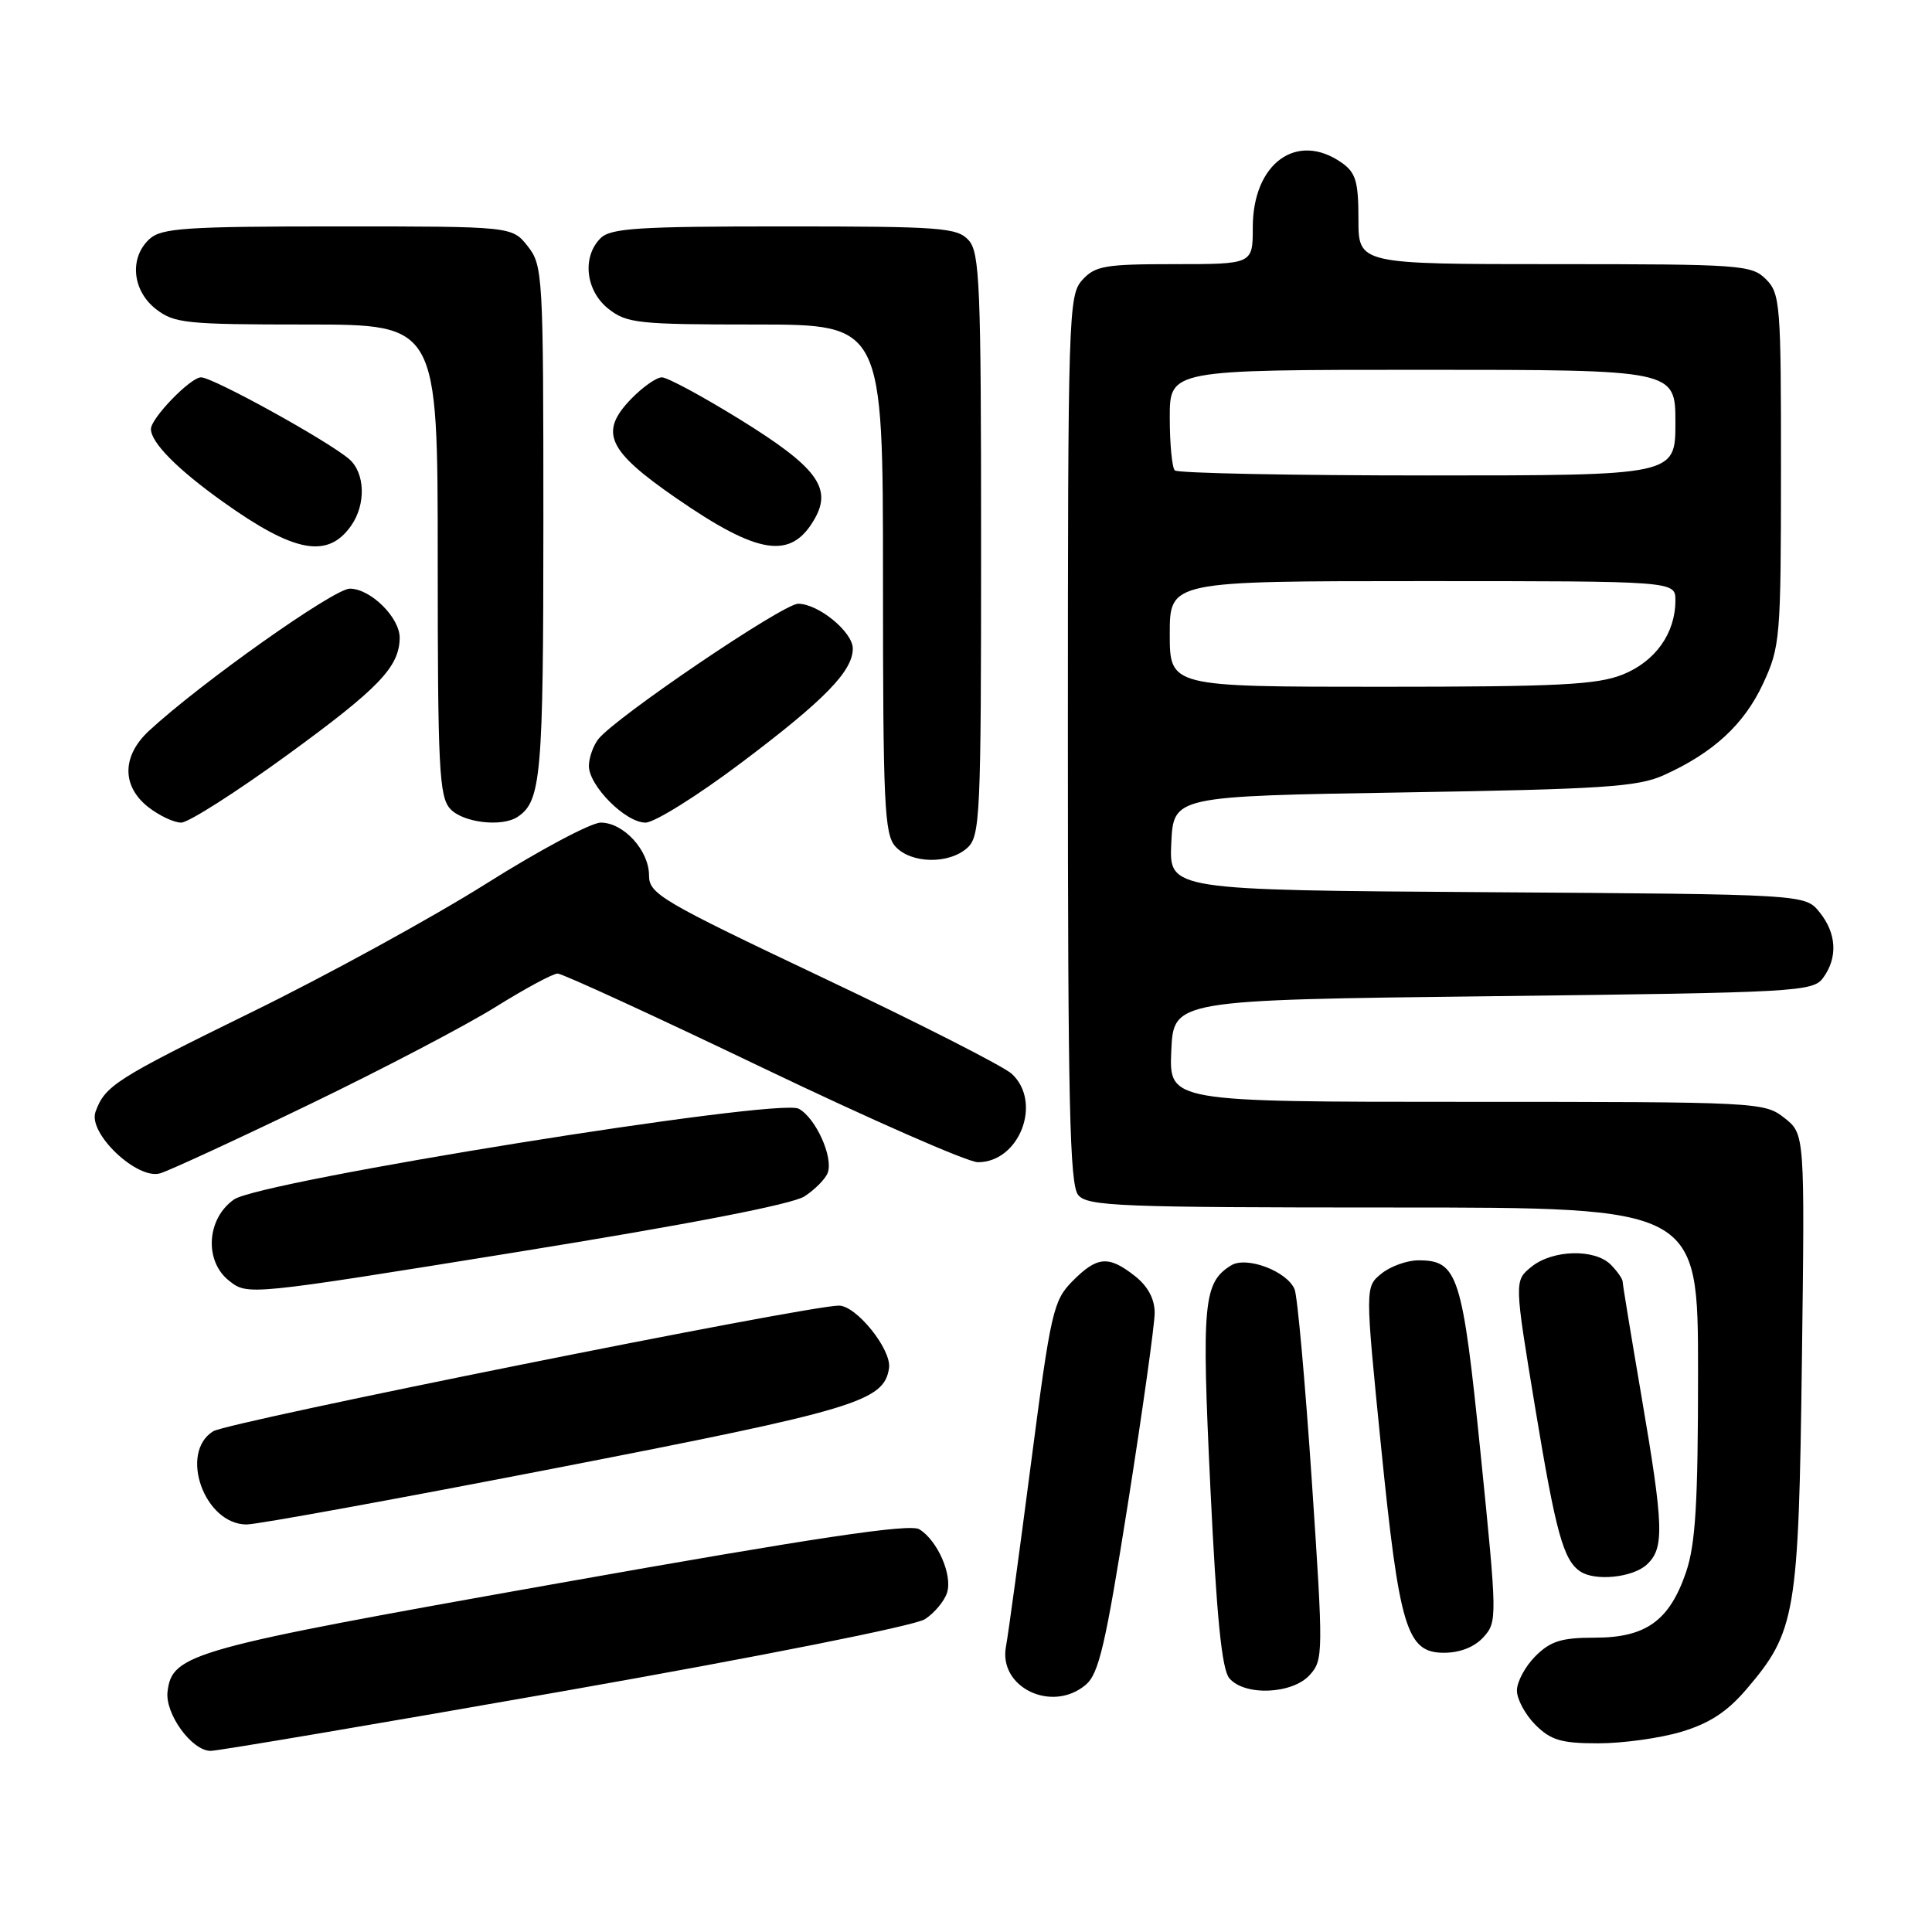 <?xml version="1.0" encoding="UTF-8" standalone="no"?>
<!DOCTYPE svg PUBLIC "-//W3C//DTD SVG 1.1//EN" "http://www.w3.org/Graphics/SVG/1.1/DTD/svg11.dtd" >
<svg xmlns="http://www.w3.org/2000/svg" xmlns:xlink="http://www.w3.org/1999/xlink" version="1.1" viewBox="0 0 256 256">
 <g >
 <path fill="currentColor"
d=" M 74.97 224.03 C 100.71 219.50 121.26 215.41 122.56 214.55 C 123.82 213.73 125.14 212.15 125.49 211.04 C 126.23 208.70 124.24 204.14 121.82 202.64 C 120.57 201.86 108.20 203.71 73.82 209.82 C 25.23 218.45 22.81 219.12 22.20 224.15 C 21.85 227.09 25.42 232.00 27.91 232.00 C 28.88 232.00 50.06 228.41 74.97 224.03 Z  M 222.76 229.48 C 226.48 228.37 228.84 226.84 231.39 223.86 C 237.95 216.19 238.33 213.97 238.76 180.38 C 239.15 150.26 239.15 150.26 236.44 148.13 C 233.78 146.04 233.03 146.00 194.32 146.00 C 154.91 146.00 154.91 146.00 155.20 139.25 C 155.50 132.50 155.50 132.50 197.83 132.00 C 238.27 131.52 240.23 131.41 241.58 129.56 C 243.54 126.88 243.36 123.66 241.09 120.86 C 239.18 118.50 239.18 118.50 197.04 118.22 C 154.91 117.94 154.91 117.94 155.20 111.72 C 155.50 105.50 155.50 105.50 186.00 105.00 C 212.40 104.57 217.03 104.26 220.45 102.72 C 227.01 99.76 231.09 96.00 233.60 90.62 C 235.89 85.69 235.98 84.64 235.99 62.25 C 236.00 40.33 235.89 38.89 234.00 37.00 C 232.10 35.10 230.67 35.00 206.00 35.00 C 180.00 35.00 180.00 35.00 180.00 29.06 C 180.00 24.05 179.65 22.87 177.78 21.56 C 171.83 17.39 166.00 21.64 166.00 30.13 C 166.00 35.00 166.00 35.00 155.65 35.00 C 146.41 35.00 145.11 35.22 143.40 37.11 C 141.58 39.13 141.50 41.59 141.50 97.95 C 141.50 146.27 141.74 156.99 142.87 158.35 C 144.11 159.83 148.29 160.00 184.62 160.00 C 225.00 160.00 225.00 160.00 225.00 181.82 C 225.00 199.17 224.67 204.60 223.41 208.32 C 221.21 214.76 218.09 217.00 211.32 217.00 C 206.91 217.00 205.46 217.45 203.45 219.45 C 202.10 220.80 201.00 222.85 201.00 224.00 C 201.00 225.15 202.10 227.20 203.45 228.55 C 205.50 230.59 206.88 231.00 211.77 231.00 C 215.00 231.00 219.94 230.32 222.76 229.48 Z  M 143.86 223.25 C 145.61 221.78 146.49 217.96 149.47 199.14 C 151.41 186.84 153.00 175.51 153.00 173.96 C 153.00 172.11 152.10 170.43 150.37 169.07 C 146.88 166.33 145.38 166.46 142.12 169.75 C 139.56 172.34 139.24 173.73 136.60 194.00 C 135.06 205.82 133.58 216.69 133.30 218.15 C 132.26 223.58 139.38 227.02 143.86 223.25 Z  M 173.55 221.94 C 175.35 219.95 175.36 219.11 173.82 196.19 C 172.94 183.16 171.92 171.75 171.54 170.84 C 170.55 168.44 165.17 166.41 163.13 167.67 C 159.45 169.95 159.21 172.60 160.38 197.11 C 161.20 214.20 161.89 221.16 162.88 222.36 C 164.87 224.76 171.23 224.51 173.55 221.94 Z  M 196.57 216.93 C 198.40 214.90 198.39 214.38 196.20 192.73 C 193.78 168.88 193.18 167.00 187.96 167.00 C 186.45 167.00 184.24 167.79 183.05 168.76 C 180.88 170.52 180.88 170.52 182.98 191.51 C 185.42 215.79 186.39 219.00 191.33 219.00 C 193.46 219.00 195.38 218.24 196.57 216.93 Z  M 218.17 207.35 C 220.56 205.18 220.48 202.41 217.50 185.00 C 216.14 177.03 215.01 170.19 215.01 169.82 C 215.00 169.45 214.29 168.44 213.43 167.57 C 211.30 165.44 205.73 165.59 202.93 167.85 C 200.64 169.71 200.64 169.71 203.43 186.60 C 206.16 203.11 207.16 206.74 209.40 208.23 C 211.36 209.54 216.29 209.04 218.17 207.35 Z  M 73.86 194.49 C 113.42 186.80 117.14 185.68 117.80 181.29 C 118.17 178.85 113.48 173.00 111.16 173.00 C 106.98 173.00 30.25 188.41 28.25 189.65 C 23.68 192.49 27.09 202.00 32.68 202.00 C 34.08 202.00 52.61 198.62 73.86 194.49 Z  M 106.61 158.52 C 107.98 157.62 109.36 156.23 109.67 155.42 C 110.46 153.37 108.09 148.12 105.83 146.91 C 103.11 145.45 34.49 156.48 31.00 158.94 C 27.37 161.49 27.04 167.10 30.36 169.71 C 32.83 171.66 32.88 171.65 68.47 165.91 C 91.39 162.21 105.00 159.57 106.61 158.52 Z  M 41.00 146.34 C 50.62 141.70 61.70 135.90 65.63 133.45 C 69.56 131.00 73.27 129.00 73.89 129.00 C 74.50 129.00 86.74 134.62 101.08 141.50 C 115.42 148.37 128.24 154.00 129.58 154.00 C 135.09 154.00 138.14 146.06 134.07 142.29 C 133.01 141.31 121.76 135.58 109.07 129.57 C 87.60 119.39 86.00 118.45 86.00 116.01 C 86.00 112.68 82.63 109.00 79.60 109.00 C 78.32 109.00 71.47 112.65 64.39 117.11 C 57.30 121.57 43.35 129.22 33.38 134.10 C 15.31 142.96 13.90 143.86 12.65 147.34 C 11.64 150.17 18.19 156.38 21.23 155.47 C 22.48 155.09 31.37 150.99 41.00 146.34 Z  M 128.17 112.35 C 129.88 110.80 130.00 108.22 130.00 72.17 C 130.00 37.74 129.82 33.46 128.35 31.83 C 126.83 30.16 124.71 30.00 103.92 30.00 C 84.55 30.00 80.91 30.23 79.57 31.57 C 77.09 34.05 77.60 38.54 80.63 40.93 C 83.06 42.84 84.59 43.00 100.13 43.00 C 117.00 43.00 117.00 43.00 117.00 76.67 C 117.00 106.60 117.18 110.55 118.65 112.17 C 120.72 114.45 125.74 114.54 128.17 112.35 Z  M 38.08 100.03 C 50.20 91.20 52.89 88.40 52.96 84.56 C 53.01 81.87 49.12 78.00 46.35 78.00 C 44.25 78.00 26.60 90.49 19.75 96.83 C 16.15 100.16 16.11 104.15 19.63 106.93 C 21.08 108.07 23.05 109.00 24.01 109.00 C 24.97 109.00 31.30 104.96 38.08 100.03 Z  M 68.60 108.23 C 71.71 106.16 72.00 102.78 72.00 69.20 C 72.00 36.39 71.93 35.18 69.93 32.63 C 67.85 30.00 67.85 30.00 44.76 30.00 C 24.67 30.00 21.42 30.22 19.83 31.65 C 17.12 34.11 17.50 38.46 20.63 40.93 C 23.07 42.84 24.58 43.00 40.63 43.00 C 58.00 43.00 58.00 43.00 58.00 74.17 C 58.00 101.77 58.19 105.55 59.65 107.17 C 61.32 109.01 66.52 109.63 68.60 108.23 Z  M 98.21 101.08 C 109.24 92.78 113.00 88.93 113.00 85.94 C 113.00 83.74 108.44 80.00 105.76 80.00 C 103.76 80.00 81.52 95.07 79.28 97.94 C 78.61 98.80 78.05 100.38 78.03 101.45 C 77.99 104.08 82.87 109.00 85.53 109.00 C 86.72 109.00 92.42 105.44 98.21 101.08 Z  M 46.53 69.65 C 48.52 66.82 48.38 62.64 46.25 60.82 C 43.37 58.36 28.21 50.00 26.64 50.00 C 25.24 50.00 20.00 55.41 20.00 56.85 C 20.00 58.64 23.53 62.21 29.57 66.51 C 39.01 73.25 43.44 74.07 46.53 69.65 Z  M 107.95 68.74 C 110.29 64.64 108.21 61.87 98.08 55.60 C 93.10 52.52 88.43 50.00 87.70 50.00 C 86.97 50.00 85.11 51.32 83.56 52.93 C 79.39 57.29 80.50 59.71 89.55 65.97 C 100.54 73.57 104.84 74.21 107.95 68.74 Z  M 155.00 84.00 C 155.00 77.00 155.00 77.00 188.50 77.00 C 222.00 77.00 222.00 77.00 222.00 79.55 C 222.00 83.91 219.35 87.64 215.02 89.38 C 211.61 90.74 206.47 91.00 182.98 91.00 C 155.00 91.00 155.00 91.00 155.00 84.00 Z  M 155.67 62.33 C 155.30 61.97 155.00 58.82 155.00 55.33 C 155.00 49.00 155.00 49.00 188.50 49.00 C 222.00 49.00 222.00 49.00 222.00 56.00 C 222.00 63.00 222.00 63.00 189.17 63.00 C 171.11 63.00 156.03 62.70 155.67 62.33 Z "/>
</g>
</svg>